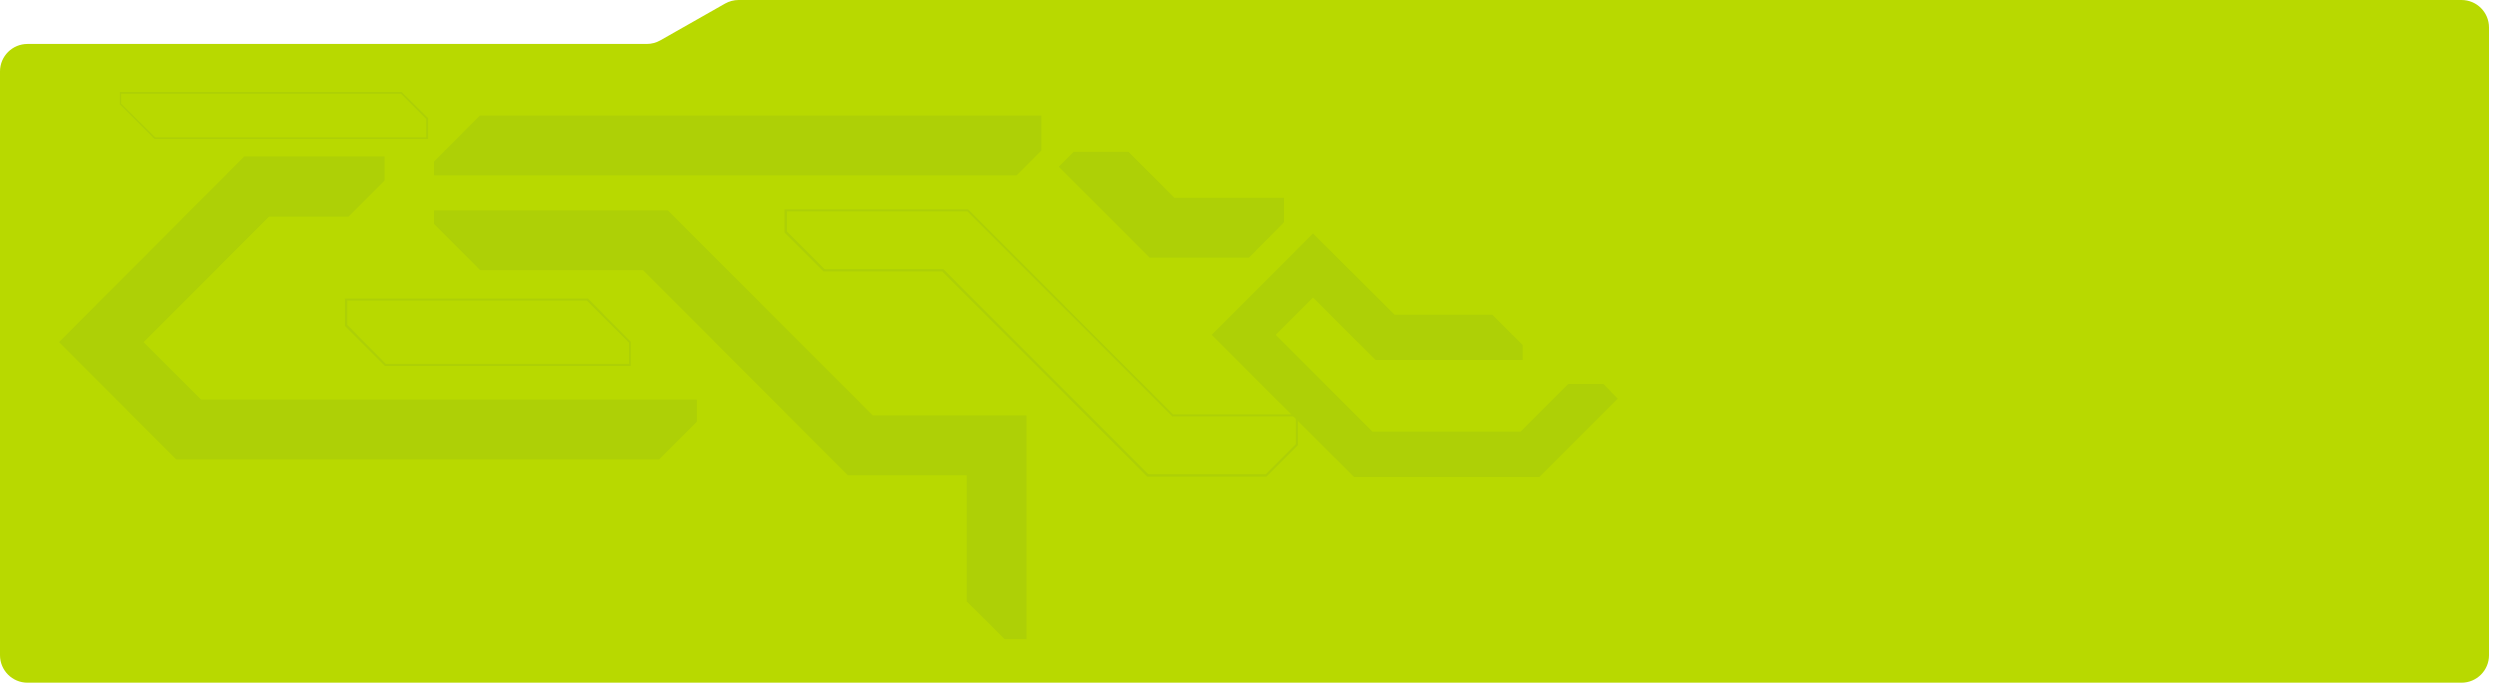<svg width="1819" height="505" viewBox="0 0 1819 505" fill="none" xmlns="http://www.w3.org/2000/svg">
<g filter="url(#filter0_d_654_64)">
<path d="M488.452 37.372C485.44 39.083 482.036 39.982 478.573 39.982H28C16.954 39.982 8 48.937 8 59.982V484.726C8 495.771 16.954 504.726 28 504.726H1799C1810.05 504.726 1819 495.771 1819 484.726V28C1819 16.954 1810.05 8 1799 8H545.438C541.974 8 538.57 8.899 535.559 10.61L488.452 37.372Z" fill="#B8D900"/>
</g>
<g opacity="0.08" clip-path="url(#clip0_654_64)">
<path d="M292.278 67L87.188 67L87.188 75.892L112.404 101.128L311.49 101.128L311.49 85.987L292.278 67ZM88.149 68.202L291.798 68.202L310.049 86.467L310.049 99.926L112.884 99.926L88.149 75.412L88.149 68.202Z" fill="#326149"/>
<path d="M479.597 334.256L128.254 334.256L43 248.936L177.726 113.866L279.79 113.866L279.79 131.411L253.614 157.607L195.737 157.607L104.479 248.936L146.266 290.755L506.975 290.755L506.975 306.857L479.597 334.256Z" fill="#326149"/>
<path d="M703.419 437.601L703.419 345.792L616.964 345.792L467.83 196.542L349.434 196.542L315.813 162.895L315.813 153.041L485.841 153.041L634.976 302.291L746.887 302.291L746.887 465L731.037 465L703.419 437.601Z" fill="#326149"/>
<path d="M739.682 127.565L315.813 127.565L315.813 117.471L349.194 84.064L757.694 84.064L757.694 109.54L739.682 127.565Z" fill="#326149"/>
<path d="M704.38 152.32L570.855 152.32L570.855 169.144L599.193 197.504L685.648 197.504L834.783 346.754L921.478 346.754L944.292 323.921L944.292 301.57L853.514 301.57L704.38 152.32ZM572.536 153.762L703.899 153.762L853.034 303.012L942.851 303.012L942.851 323.2L920.997 345.071L835.503 345.071L686.368 195.821L599.913 195.821L572.536 168.423L572.536 153.762Z" fill="#326149"/>
<path d="M908.75 187.409L836.464 187.409L770.422 121.316L781.229 110.501L821.094 110.501L854.475 143.908L934.206 143.908L934.206 161.693L908.75 187.409Z" fill="#326149"/>
<path d="M427.724 217.211L250.972 217.211L250.972 237.159L280.031 266.24L458.944 266.24L458.944 248.696L427.724 217.211ZM252.653 218.653L427.004 218.653L457.743 249.417L457.743 264.798L280.751 264.798L252.653 236.438L252.653 218.653Z" fill="#326149"/>
<path d="M955.339 169.865L1014.66 228.988L1085.74 228.988L1107.84 251.099L1107.84 261.914L1000.97 261.914L955.339 216.49L928.202 243.649L998.567 314.068L1106.39 314.068L1140.98 279.459L1166.67 279.459L1177 290.034L1120.08 346.994L985.118 346.994L881.612 243.649L955.339 169.865Z" fill="#326149"/>
</g>
<defs>
<filter id="filter0_d_654_64" x="0" y="0" width="1819" height="504.726" filterUnits="userSpaceOnUse" color-interpolation-filters="sRGB">
<feFlood flood-opacity="0" result="BackgroundImageFix"/>
<feColorMatrix in="SourceAlpha" type="matrix" values="0 0 0 0 0 0 0 0 0 0 0 0 0 0 0 0 0 0 127 0" result="hardAlpha"/>
<feOffset dx="-8" dy="-8"/>
<feComposite in2="hardAlpha" operator="out"/>
<feColorMatrix type="matrix" values="0 0 0 0 0.197 0 0 0 0 0.38 0 0 0 0 0.286 0 0 0 1 0"/>
<feBlend mode="normal" in2="BackgroundImageFix" result="effect1_dropShadow_654_64"/>
<feBlend mode="normal" in="SourceGraphic" in2="effect1_dropShadow_654_64" result="shape"/>
</filter>
<clipPath id="clip0_654_64">
<rect width="398" height="1134" fill="white" transform="matrix(4.37114e-08 1 1 -4.37114e-08 43 67)"/>
</clipPath>
</defs>
</svg>
